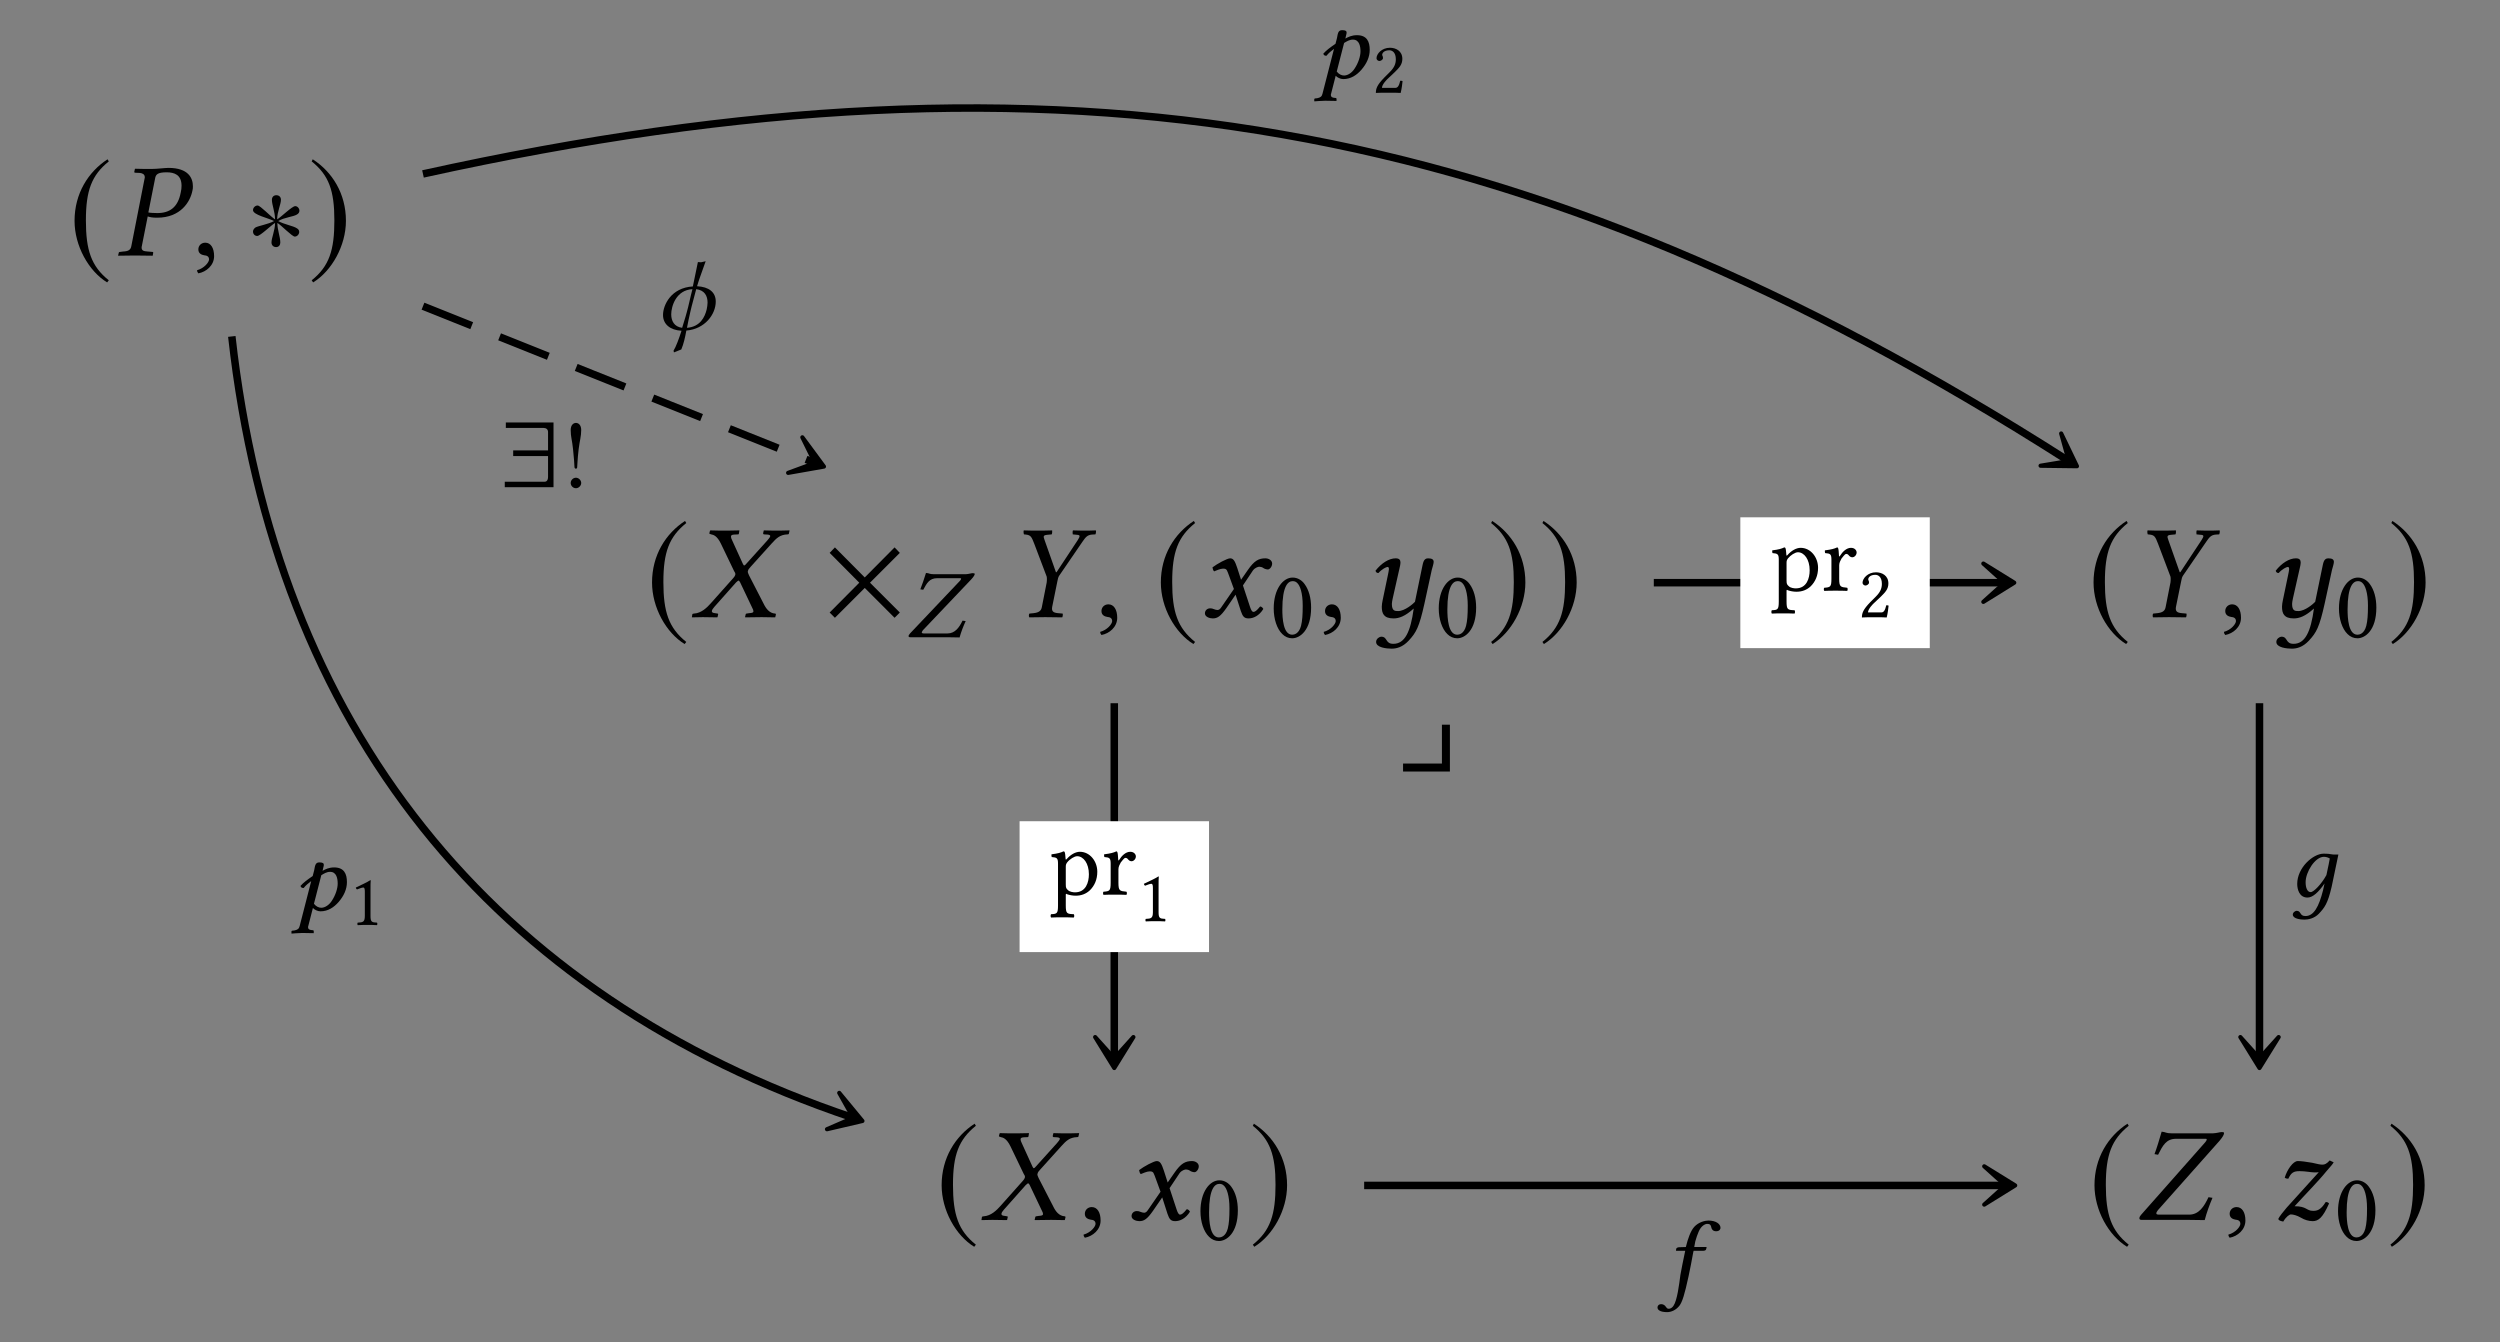 <?xml version="1.0" encoding="UTF-8"?>
<svg xmlns="http://www.w3.org/2000/svg" xmlns:xlink="http://www.w3.org/1999/xlink" width="185.948" height="99.841" viewBox="0 0 185.948 99.841">
<rect x="0" y="0" width="185.948" height="99.841" fill="#808080" stroke="none"/>
<defs>
<g>
<g id="glyph-0-0">
<path d="M 2.938 -7.141 C 1.5 -6.203 0.484 -4.594 0.484 -2.562 C 0.484 -0.703 1.531 1.172 2.906 2.016 L 3.031 1.859 C 1.719 0.812 1.328 -0.391 1.328 -2.594 C 1.328 -4.812 1.75 -5.953 3.031 -6.984 Z M 2.938 -7.141 "/>
</g>
<g id="glyph-0-1">
<path d="M 4.078 -3.328 C 4.078 -3.5 3.938 -3.672 3.766 -3.672 C 3.531 -3.672 2.719 -2.859 2.422 -2.688 C 2.422 -3.25 2.703 -3.812 2.703 -4.141 C 2.703 -4.359 2.562 -4.484 2.359 -4.484 C 2.156 -4.484 2.031 -4.344 2.031 -4.141 C 2.031 -3.766 2.266 -3.234 2.266 -2.688 C 1.953 -2.875 1.172 -3.719 0.969 -3.719 C 0.781 -3.719 0.625 -3.547 0.625 -3.375 C 0.625 -3.016 1.797 -2.781 2.188 -2.562 C 1.781 -2.328 1 -2.203 0.797 -2.078 C 0.703 -2 0.625 -1.906 0.625 -1.781 C 0.625 -1.609 0.75 -1.453 0.938 -1.453 C 1.172 -1.453 1.969 -2.25 2.266 -2.422 C 2.266 -1.875 2 -1.312 2 -0.969 C 2 -0.766 2.141 -0.625 2.344 -0.625 C 2.547 -0.625 2.656 -0.781 2.656 -0.969 C 2.656 -1.375 2.438 -1.891 2.438 -2.422 C 2.734 -2.25 3.531 -1.406 3.734 -1.406 C 3.906 -1.406 4.062 -1.578 4.062 -1.75 C 4.062 -1.891 3.984 -1.969 3.875 -2.031 C 3.625 -2.203 2.938 -2.312 2.5 -2.562 C 2.969 -2.844 3.609 -2.875 3.891 -3.047 C 4 -3.109 4.078 -3.203 4.078 -3.328 Z M 4.078 -3.328 "/>
</g>
<g id="glyph-0-2">
<path d="M 0.375 -7.141 L 0.297 -6.984 C 1.578 -5.953 1.984 -4.812 1.984 -2.594 C 1.984 -0.391 1.609 0.812 0.297 1.859 L 0.406 2.016 C 1.781 1.172 2.844 -0.703 2.844 -2.562 C 2.844 -4.594 1.828 -6.203 0.375 -7.141 Z M 0.375 -7.141 "/>
</g>
<g id="glyph-0-3">
<path d="M 5.781 -0.344 L 3.562 -2.562 L 5.781 -4.781 L 5.391 -5.188 L 3.172 -2.953 L 0.953 -5.188 L 0.562 -4.781 L 2.766 -2.562 L 0.562 -0.344 L 0.953 0.047 L 3.172 -2.172 L 5.391 0.047 Z M 5.781 -0.344 "/>
</g>
<g id="glyph-1-0">
<path d="M 2.906 -5.719 C 2.953 -6.016 3.078 -6.188 3.766 -6.188 C 4.344 -6.188 4.875 -6 4.875 -5.188 C 4.875 -5.031 4.859 -4.859 4.812 -4.672 C 4.609 -3.594 4 -3.156 3.078 -3.156 C 2.844 -3.156 2.516 -3.172 2.406 -3.203 Z M 1.141 -0.703 C 1.094 -0.422 0.922 -0.312 0.531 -0.297 L 0.297 -0.266 C 0.234 -0.266 0.203 -0.234 0.203 -0.188 L 0.156 0 L 0.172 0.016 C 0.531 0.016 1 0 1.406 0 C 1.781 0 2.266 0.016 2.719 0.016 L 2.734 0 L 2.766 -0.188 C 2.781 -0.234 2.75 -0.266 2.719 -0.266 L 2.359 -0.297 C 2.047 -0.312 1.906 -0.375 1.906 -0.578 C 1.906 -0.625 1.906 -0.656 1.922 -0.703 L 2.359 -2.906 C 2.547 -2.844 2.719 -2.812 3.062 -2.812 C 4.812 -2.812 5.531 -4 5.688 -4.844 C 5.719 -4.938 5.719 -5.047 5.719 -5.156 C 5.719 -5.75 5.391 -6.516 3.906 -6.516 C 3.656 -6.516 3.047 -6.438 2.656 -6.438 C 2.266 -6.438 1.781 -6.438 1.438 -6.453 L 1.406 -6.438 L 1.359 -6.219 C 1.359 -6.188 1.375 -6.156 1.422 -6.156 L 1.781 -6.141 C 1.922 -6.125 2.141 -6.062 2.141 -5.828 C 2.141 -5.797 2.141 -5.75 2.125 -5.719 Z M 1.141 -0.703 "/>
</g>
<g id="glyph-1-1">
<path d="M 1.031 -0.953 C 0.734 -0.953 0.516 -0.734 0.516 -0.453 C 0.516 -0.141 0.766 -0.047 0.953 -0.016 C 1.141 0 1.312 0.062 1.312 0.297 C 1.312 0.5 0.953 0.953 0.422 1.094 C 0.422 1.188 0.453 1.25 0.516 1.328 C 1.109 1.219 1.688 0.734 1.688 0.047 C 1.688 -0.562 1.438 -0.953 1.031 -0.953 Z M 1.031 -0.953 "/>
</g>
<g id="glyph-1-2">
<path d="M 1.328 -6.234 C 1.328 -6.188 1.391 -6.188 1.469 -6.156 C 1.641 -6.125 1.906 -6.047 2.188 -5.469 L 3.172 -3.422 C 3.234 -3.344 3.266 -3.266 3.266 -3.188 C 3.266 -3.172 3.25 -3.156 3.25 -3.125 C 3.234 -3.078 3.188 -2.984 3.109 -2.906 L 1.438 -1.031 C 1.172 -0.734 0.75 -0.297 0.188 -0.266 C 0.125 -0.266 0.078 -0.25 0.062 -0.203 L 0.031 0 L 0.031 0.016 C 0.312 0.016 0.562 0 0.844 0 C 1.219 0 1.469 0.016 1.906 0.016 L 1.938 0 L 1.984 -0.203 C 1.984 -0.234 1.984 -0.266 1.938 -0.266 L 1.75 -0.297 C 1.578 -0.312 1.516 -0.359 1.516 -0.438 C 1.516 -0.531 1.594 -0.641 1.703 -0.766 L 3.312 -2.578 C 3.406 -2.656 3.469 -2.719 3.484 -2.719 C 3.531 -2.719 3.562 -2.688 3.609 -2.609 L 4.5 -0.734 C 4.578 -0.594 4.609 -0.5 4.609 -0.438 C 4.609 -0.344 4.531 -0.312 4.297 -0.297 L 4.094 -0.266 C 4.062 -0.266 4.031 -0.234 4.031 -0.203 L 3.984 0 L 4.016 0.016 C 4.469 0.016 5 0 5.219 0 C 5.438 0 5.828 0.016 6.219 0.016 L 6.234 0 L 6.281 -0.203 C 6.281 -0.234 6.266 -0.266 6.219 -0.266 C 5.797 -0.297 5.547 -0.625 5.359 -1.016 L 4.281 -3.109 C 4.234 -3.219 4.188 -3.312 4.188 -3.391 C 4.188 -3.406 4.203 -3.422 4.203 -3.438 C 4.219 -3.531 4.281 -3.625 4.391 -3.734 L 5.984 -5.5 C 6.312 -5.859 6.578 -6.141 7.156 -6.156 C 7.234 -6.156 7.25 -6.203 7.25 -6.234 L 7.297 -6.438 L 7.281 -6.453 C 6.891 -6.438 6.562 -6.438 6.344 -6.438 C 6.125 -6.438 5.781 -6.438 5.391 -6.453 L 5.375 -6.438 L 5.328 -6.234 C 5.328 -6.188 5.359 -6.156 5.391 -6.156 L 5.672 -6.141 C 5.797 -6.125 5.859 -6.094 5.859 -6.031 C 5.859 -5.969 5.766 -5.844 5.641 -5.703 L 4.062 -3.953 C 4 -3.875 3.953 -3.844 3.922 -3.844 C 3.891 -3.844 3.875 -3.875 3.828 -3.953 L 3.031 -5.703 C 2.969 -5.828 2.938 -5.922 2.938 -5.984 C 2.938 -6.078 2.984 -6.125 3.156 -6.141 L 3.484 -6.156 C 3.5 -6.156 3.531 -6.188 3.531 -6.234 L 3.562 -6.422 C 3.562 -6.422 3.562 -6.453 3.562 -6.453 C 3.109 -6.438 2.625 -6.438 2.391 -6.438 C 2.156 -6.438 1.781 -6.438 1.406 -6.453 L 1.375 -6.422 Z M 1.328 -6.234 "/>
</g>
<g id="glyph-1-3">
<path d="M 3.344 -0.75 L 3.734 -2.672 C 3.766 -2.844 3.797 -2.984 3.875 -3.094 L 5.609 -5.625 C 5.828 -5.938 5.953 -6.109 6.297 -6.141 L 6.562 -6.156 C 6.594 -6.203 6.625 -6.406 6.594 -6.453 C 6.312 -6.438 6.016 -6.438 5.797 -6.438 C 5.578 -6.438 5.281 -6.438 4.891 -6.453 C 4.859 -6.406 4.859 -6.203 4.875 -6.156 L 5.188 -6.125 C 5.438 -6.109 5.438 -6.031 5.25 -5.734 L 3.672 -3.344 L 3.625 -3.344 L 2.781 -5.734 C 2.688 -6 2.656 -6.094 2.984 -6.125 L 3.312 -6.156 C 3.344 -6.203 3.359 -6.406 3.344 -6.453 C 2.953 -6.438 2.656 -6.438 2.266 -6.438 C 1.906 -6.438 1.516 -6.438 1.234 -6.453 C 1.203 -6.406 1.219 -6.203 1.25 -6.156 L 1.406 -6.141 C 1.75 -6.094 1.812 -5.984 2.016 -5.453 L 2.938 -3.016 C 2.953 -2.953 2.953 -2.875 2.953 -2.828 C 2.953 -2.781 2.953 -2.688 2.938 -2.578 L 2.578 -0.75 C 2.531 -0.484 2.375 -0.344 1.969 -0.297 L 1.656 -0.266 C 1.609 -0.234 1.594 -0.062 1.641 0.016 C 2.078 0.016 2.438 0 2.828 0 C 3.203 0 3.656 0.016 4.094 0.016 C 4.125 -0.016 4.156 -0.219 4.125 -0.266 L 3.781 -0.297 C 3.406 -0.328 3.297 -0.453 3.344 -0.75 Z M 3.344 -0.75 "/>
</g>
<g id="glyph-1-4">
<path d="M 2.141 -3.078 L 2.5 -2.094 L 1.562 -0.734 C 1.469 -0.578 1.359 -0.531 1.281 -0.531 C 1.203 -0.531 1.094 -0.562 1.016 -0.594 C 0.922 -0.641 0.828 -0.656 0.734 -0.656 C 0.516 -0.656 0.344 -0.5 0.344 -0.281 C 0.344 -0.016 0.703 0.094 0.922 0.094 C 1.266 0.094 1.5 -0.047 1.938 -0.672 L 2.625 -1.672 L 3.016 -0.453 C 3.156 -0.062 3.25 0.094 3.594 0.094 C 3.938 0.094 4.375 -0.094 4.688 -0.609 C 4.641 -0.703 4.562 -0.781 4.453 -0.797 C 4.188 -0.469 4.062 -0.391 3.953 -0.391 C 3.859 -0.391 3.781 -0.516 3.703 -0.75 L 3.172 -2.359 L 3.922 -3.484 C 4.094 -3.703 4.328 -3.75 4.391 -3.75 C 4.469 -3.75 4.609 -3.719 4.688 -3.656 C 4.766 -3.594 4.922 -3.547 5.031 -3.547 C 5.156 -3.547 5.344 -3.75 5.344 -3.984 C 5.344 -4.234 5.078 -4.375 4.844 -4.375 C 4.344 -4.375 4.016 -4.203 3.531 -3.5 L 3.031 -2.781 L 2.75 -3.656 C 2.578 -4.172 2.469 -4.375 2.219 -4.375 C 2 -4.375 1.25 -3.969 0.906 -3.703 C 0.922 -3.594 0.953 -3.469 1.031 -3.406 C 1.156 -3.453 1.484 -3.609 1.688 -3.609 C 1.812 -3.609 1.906 -3.594 1.969 -3.5 C 2.016 -3.422 2.078 -3.25 2.141 -3.078 Z M 2.141 -3.078 "/>
</g>
<g id="glyph-1-5">
<path d="M 4.359 -3.562 L 3.859 -1.141 C 3.734 -1 3.109 -0.453 2.609 -0.453 C 2.375 -0.453 2.141 -0.453 2.141 -0.984 C 2.141 -1.094 2.172 -1.234 2.203 -1.391 L 2.594 -3.125 C 2.656 -3.453 2.781 -3.859 2.781 -4.047 C 2.781 -4.234 2.719 -4.375 2.422 -4.375 C 1.938 -4.375 1.375 -4.031 0.922 -3.453 C 0.953 -3.359 1 -3.281 1.141 -3.281 C 1.406 -3.578 1.719 -3.734 1.828 -3.734 C 1.891 -3.734 1.922 -3.672 1.922 -3.562 C 1.922 -3.469 1.875 -3.297 1.828 -3.047 L 1.453 -1.25 C 1.422 -1.094 1.391 -0.922 1.391 -0.781 C 1.391 -0.281 1.531 0.094 2.266 0.094 C 2.656 0.094 3.109 -0.047 3.766 -0.641 C 3.531 1.094 3.109 1.984 2.25 1.984 C 1.625 1.984 1.844 1.453 1.344 1.453 C 1.234 1.453 0.969 1.594 0.969 1.844 C 0.969 2.266 1.75 2.344 2.125 2.344 C 2.484 2.344 2.938 2.234 3.391 1.75 C 3.953 1.141 4.172 0.75 4.562 -1 L 5.109 -3.516 C 5.156 -3.688 5.25 -3.984 5.25 -4.109 C 5.25 -4.281 5.141 -4.375 4.828 -4.375 C 4.453 -4.375 4.453 -3.938 4.359 -3.562 Z M 4.359 -3.562 "/>
</g>
<g id="glyph-1-6">
<path d="M 5.266 0.016 C 5.406 -0.531 5.625 -1.125 5.844 -1.641 L 5.547 -1.688 C 5.219 -0.984 4.828 -0.391 4.109 -0.391 L 1.875 -0.391 C 1.719 -0.391 1.641 -0.422 1.672 -0.516 C 1.672 -0.562 1.719 -0.625 1.781 -0.719 L 6.375 -5.891 C 6.625 -6.188 6.703 -6.359 6.703 -6.453 C 6.703 -6.516 6.672 -6.531 6.516 -6.531 C 6.391 -6.531 6.188 -6.453 5.875 -6.438 L 2.812 -6.438 C 2.359 -6.438 2.406 -6.531 2.062 -6.562 C 1.906 -6.016 1.688 -5.297 1.531 -4.891 L 1.797 -4.844 C 2.141 -5.531 2.406 -6.031 3.125 -6.031 L 5.328 -6.031 C 5.406 -6.031 5.438 -6.016 5.406 -5.953 C 5.406 -5.906 5.359 -5.844 5.297 -5.766 L 0.531 -0.375 C 0.469 -0.312 0.406 -0.203 0.406 -0.125 C 0.406 -0.047 0.453 0 0.562 0 L 4.062 0 C 4.312 0 5.266 0.016 5.266 0.016 Z M 5.266 0.016 "/>
</g>
<g id="glyph-1-7">
<path d="M 4.359 -4.422 C 4.141 -4.172 3.984 -4.109 3.828 -4.109 C 3.656 -4.109 3.516 -4.141 3.047 -4.25 C 2.562 -4.328 2.266 -4.375 1.984 -4.375 C 1.641 -4.375 1.188 -3.734 1.016 -3.141 C 1.094 -3.078 1.172 -3.062 1.281 -3.062 C 1.5 -3.516 1.672 -3.625 2.125 -3.625 C 2.578 -3.625 2.953 -3.531 3.234 -3.531 C 3.375 -3.531 3.453 -3.531 3.547 -3.547 L 1.156 -0.906 C 0.953 -0.672 0.578 -0.203 0.531 -0.062 C 0.562 0 0.625 0.047 0.672 0.062 C 0.75 0.094 0.828 0.109 0.906 0.125 C 1.125 -0.25 1.375 -0.406 1.469 -0.406 C 1.641 -0.406 1.906 -0.344 2.234 -0.156 C 2.484 0 2.812 0.094 3.094 0.094 C 3.516 0.094 3.844 -0.156 4.312 -1.219 C 4.25 -1.297 4.188 -1.328 4.062 -1.328 C 3.688 -0.719 3.406 -0.672 3.125 -0.672 C 2.609 -0.672 2.672 -1.016 1.75 -1.016 C 2.453 -1.797 3.547 -2.906 4.109 -3.609 C 4.359 -3.906 4.562 -4.109 4.656 -4.281 Z M 4.359 -4.422 "/>
</g>
<g id="glyph-2-0">
<path d="M 4.109 0.016 C 4.219 -0.391 4.391 -0.828 4.562 -1.203 L 4.328 -1.234 C 4.078 -0.719 3.766 -0.281 3.203 -0.281 L 1.453 -0.281 C 1.344 -0.281 1.281 -0.312 1.297 -0.375 C 1.312 -0.422 1.344 -0.453 1.375 -0.516 L 4.969 -4.297 C 5.172 -4.516 5.234 -4.641 5.234 -4.703 C 5.234 -4.75 5.188 -4.766 5.078 -4.766 C 4.984 -4.766 4.812 -4.703 4.578 -4.688 L 2.188 -4.688 C 1.844 -4.688 1.875 -4.766 1.609 -4.781 C 1.484 -4.391 1.312 -3.859 1.188 -3.562 L 1.406 -3.531 C 1.672 -4.031 1.875 -4.391 2.438 -4.391 L 4.156 -4.391 C 4.203 -4.391 4.234 -4.375 4.219 -4.344 C 4.219 -4.297 4.172 -4.25 4.141 -4.203 L 0.422 -0.281 C 0.375 -0.219 0.312 -0.141 0.312 -0.094 C 0.312 -0.031 0.344 0 0.438 0 L 3.156 0 C 3.359 0 4.109 0.016 4.109 0.016 Z M 4.109 0.016 "/>
</g>
<g id="glyph-2-1">
<path d="M 2.172 -2.938 C 2.188 -3.062 2.266 -3.281 2.266 -3.375 C 2.266 -3.5 2.188 -3.562 1.922 -3.562 C 1.609 -3.562 1.609 -3.25 1.547 -2.969 L 1.438 -2.547 C 1.047 -2.281 0.75 -2.062 0.531 -1.812 C 0.562 -1.703 0.625 -1.656 0.766 -1.656 C 0.938 -1.875 1.109 -2 1.328 -2.172 L 0.469 1.172 C 0.422 1.375 0.312 1.453 0.078 1.5 L -0.078 1.516 C -0.109 1.531 -0.141 1.531 -0.141 1.578 L -0.141 1.719 L -0.125 1.734 C -0.125 1.734 0.406 1.688 0.672 1.688 C 0.984 1.688 1.5 1.703 1.5 1.703 L 1.516 1.688 L 1.516 1.547 C 1.516 1.516 1.5 1.5 1.469 1.484 L 1.328 1.469 C 1.219 1.453 1.094 1.422 1.094 1.25 C 1.094 1.234 1.094 1.203 1.109 1.172 L 1.453 -0.172 C 1.562 -0.047 1.797 0.078 2.016 0.078 C 2.578 0.078 3.016 -0.219 3.359 -0.609 C 3.766 -1.078 3.984 -1.578 3.984 -2.094 C 3.984 -2.703 3.781 -3.188 3.031 -3.188 C 2.641 -3.188 2.375 -3.047 2.172 -2.938 Z M 3.297 -1.984 C 3.297 -1.625 3.141 -1.125 2.859 -0.703 C 2.672 -0.406 2.359 -0.188 2.078 -0.188 C 1.891 -0.188 1.688 -0.281 1.531 -0.484 L 2.078 -2.609 C 2.266 -2.719 2.469 -2.859 2.734 -2.859 C 3.219 -2.859 3.297 -2.344 3.297 -1.984 Z M 3.297 -1.984 "/>
</g>
<g id="glyph-2-2">
<path d="M 1.922 1.484 C 2.094 1.078 2.203 0.594 2.297 0.078 C 3.672 -0.031 4.484 -1.125 4.484 -2.078 C 4.484 -2.781 3.969 -3.172 3.094 -3.219 C 3.188 -3.5 3.25 -3.75 3.328 -3.938 L 3.734 -5.078 L 3.391 -5 L 3.156 -5.016 C 3.031 -4.438 2.906 -3.812 2.781 -3.203 C 1.156 -3.109 0.562 -1.812 0.562 -1.078 C 0.562 -0.391 1.094 0.047 1.938 0.094 C 1.75 0.672 1.531 1.281 1.344 1.578 L 1.375 1.703 Z M 2.344 -0.125 C 2.422 -0.516 2.5 -0.938 2.594 -1.312 C 2.703 -1.812 2.891 -2.438 3.031 -3 C 3.656 -2.922 3.875 -2.5 3.875 -2 C 3.875 -1.844 3.844 -1.672 3.812 -1.5 C 3.672 -0.922 3.328 -0.203 2.344 -0.125 Z M 2.75 -3 C 2.578 -2.359 2.469 -1.766 2.328 -1.281 C 2.328 -1.281 2.188 -0.75 1.984 -0.125 C 1.391 -0.203 1.172 -0.641 1.172 -1.125 C 1.172 -1.719 1.531 -2.938 2.75 -3 Z M 2.75 -3 "/>
</g>
<g id="glyph-2-3">
<path d="M 2.531 -0.469 C 2.219 0.766 1.844 1.453 1.219 1.453 C 0.766 1.453 0.922 1.062 0.562 1.062 C 0.484 1.062 0.281 1.172 0.281 1.344 C 0.281 1.656 0.859 1.719 1.141 1.719 C 1.406 1.719 1.875 1.641 2.219 1.281 C 2.641 0.828 2.875 0.547 3.172 -0.734 L 3.672 -3.125 C 3.5 -3.125 3.312 -3.109 3.156 -3.141 C 2.969 -3.172 2.875 -3.188 2.578 -3.188 C 1.781 -3.188 0.609 -2.141 0.609 -0.938 C 0.609 -0.531 0.766 0.078 1.375 0.078 C 1.766 0.078 2.203 -0.328 2.641 -0.969 Z M 2.781 -1.594 C 2.422 -0.938 1.844 -0.328 1.609 -0.328 C 1.359 -0.328 1.234 -0.656 1.234 -1.062 C 1.234 -1.828 1.938 -2.953 2.594 -2.953 C 2.75 -2.953 2.906 -2.906 3.031 -2.828 C 3.031 -2.828 2.891 -2.047 2.781 -1.594 Z M 2.781 -1.594 "/>
</g>
<g id="glyph-2-4">
<path d="M 1.453 -2.828 C 1.281 -2 1.188 -1.562 1.094 -1.031 C 1 -0.312 0.859 0.859 0.578 1.266 C 0.5 1.391 0.359 1.484 0.234 1.484 C 0.109 1.484 0.078 1.422 0.016 1.344 C -0.031 1.25 -0.172 1.141 -0.312 1.141 C -0.531 1.141 -0.609 1.266 -0.609 1.391 C -0.609 1.562 -0.422 1.734 0.109 1.734 C 0.422 1.734 0.766 1.578 1.016 1.266 C 1.234 0.984 1.406 0.438 1.703 -0.938 C 1.828 -1.516 1.938 -2.094 2.047 -2.703 L 2.078 -2.828 L 2.797 -2.828 C 2.875 -2.828 2.984 -2.859 3 -2.922 C 3 -2.922 3.047 -3.078 3.047 -3.078 C 3.047 -3.109 3.016 -3.109 2.984 -3.109 L 2.125 -3.109 L 2.203 -3.531 C 2.281 -3.797 2.359 -4.047 2.453 -4.25 C 2.641 -4.703 2.953 -4.828 3.078 -4.828 C 3.25 -4.828 3.328 -4.797 3.375 -4.641 C 3.406 -4.484 3.469 -4.281 3.75 -4.281 C 4.031 -4.281 4.078 -4.469 4.078 -4.531 C 4.078 -4.828 3.734 -5.078 3.172 -5.078 C 2.938 -5.078 2.453 -4.969 2.125 -4.609 C 1.859 -4.312 1.656 -3.75 1.5 -3.109 L 1.016 -3.094 C 0.875 -3.094 0.797 -3.031 0.781 -2.969 C 0.781 -2.953 0.766 -2.859 0.766 -2.844 C 0.766 -2.828 0.797 -2.828 0.812 -2.828 Z M 1.453 -2.828 "/>
</g>
<g id="glyph-3-0">
<path d="M 1.688 -4.172 C 1.812 -4.172 1.922 -4.141 2.016 -4.047 C 2.234 -3.859 2.438 -3.312 2.438 -2.344 C 2.438 -1.672 2.406 -1.219 2.312 -0.844 C 2.156 -0.25 1.797 -0.188 1.656 -0.188 C 0.984 -0.188 0.922 -1.422 0.922 -2.062 C 0.922 -3.844 1.359 -4.172 1.688 -4.172 Z M 1.656 0.078 C 2.219 0.078 3.062 -0.5 3.062 -2.203 C 3.062 -2.922 2.891 -3.531 2.578 -3.953 C 2.391 -4.219 2.078 -4.438 1.688 -4.438 C 0.969 -4.438 0.281 -3.578 0.281 -2.141 C 0.281 -1.359 0.516 -0.625 0.922 -0.234 C 1.125 -0.031 1.375 0.078 1.656 0.078 Z M 1.656 0.078 "/>
</g>
<g id="glyph-3-1">
<path d="M 1.047 -4.781 C 0.875 -4.781 0.656 -4.641 0.656 -4.25 C 0.656 -3.734 0.766 -3.484 0.828 -2.844 C 0.891 -2.281 0.938 -1.625 0.938 -1.469 C 0.953 -1.438 0.969 -1.375 1.047 -1.375 C 1.125 -1.375 1.141 -1.453 1.141 -1.531 C 1.156 -1.625 1.156 -2.062 1.25 -2.844 C 1.328 -3.469 1.438 -3.781 1.438 -4.25 C 1.438 -4.641 1.219 -4.781 1.047 -4.781 Z M 0.656 -0.312 C 0.656 -0.109 0.828 0.078 1.047 0.078 C 1.25 0.078 1.438 -0.109 1.438 -0.312 C 1.438 -0.516 1.25 -0.703 1.047 -0.703 C 0.828 -0.703 0.656 -0.516 0.656 -0.312 Z M 0.656 -0.312 "/>
</g>
<g id="glyph-3-2">
<path d="M 1.266 -2.406 C 1.453 -2.641 1.797 -2.859 2 -2.859 C 2.469 -2.859 2.875 -2.328 2.875 -1.516 C 2.875 -0.922 2.656 -0.172 1.844 -0.172 C 1.719 -0.172 1.453 -0.203 1.328 -0.328 C 1.188 -0.453 1.156 -0.5 1.156 -0.766 L 1.156 -2.078 C 1.156 -2.234 1.188 -2.297 1.266 -2.406 Z M 1.141 -2.672 C 1.125 -2.891 1.109 -3.078 1.078 -3.156 C 1.062 -3.188 1.047 -3.219 0.984 -3.219 C 0.781 -3.125 0.594 -3.062 0.094 -3 C 0.078 -2.953 0.094 -2.844 0.109 -2.797 C 0.5 -2.766 0.578 -2.719 0.578 -2.297 L 0.578 0.797 C 0.578 1.406 0.5 1.438 0.062 1.453 C 0.016 1.5 0.016 1.656 0.062 1.703 C 0.312 1.688 0.578 1.688 0.875 1.688 C 1.156 1.688 1.516 1.688 1.75 1.703 C 1.797 1.656 1.797 1.5 1.75 1.453 C 1.234 1.438 1.156 1.406 1.156 0.797 L 1.156 0.016 C 1.156 -0.078 1.188 -0.078 1.25 -0.031 C 1.438 0.031 1.656 0.078 1.891 0.078 C 2.297 0.078 2.656 -0.047 2.953 -0.328 C 3.297 -0.672 3.5 -1.125 3.5 -1.703 C 3.5 -2.484 2.953 -3.188 2.203 -3.188 C 1.875 -3.188 1.5 -2.969 1.219 -2.641 C 1.172 -2.594 1.141 -2.594 1.141 -2.672 Z M 1.141 -2.672 "/>
</g>
<g id="glyph-3-3">
<path d="M 1.281 -2.594 C 1.266 -2.891 1.25 -3.078 1.219 -3.156 C 1.203 -3.188 1.188 -3.219 1.141 -3.219 C 0.938 -3.125 0.734 -3.062 0.234 -3 C 0.219 -2.953 0.234 -2.844 0.25 -2.797 C 0.641 -2.766 0.719 -2.719 0.719 -2.297 L 0.719 -0.891 C 0.719 -0.281 0.641 -0.25 0.188 -0.219 C 0.141 -0.188 0.141 -0.031 0.188 0.016 C 0.438 0 0.719 0 1.016 0 C 1.312 0 1.641 0 1.891 0.016 C 1.938 -0.031 1.938 -0.188 1.891 -0.219 C 1.391 -0.266 1.297 -0.281 1.297 -0.891 L 1.297 -1.891 C 1.297 -2.078 1.391 -2.25 1.469 -2.391 C 1.562 -2.5 1.719 -2.734 1.812 -2.734 C 1.875 -2.734 1.938 -2.719 2 -2.641 C 2.047 -2.578 2.141 -2.484 2.266 -2.484 C 2.438 -2.484 2.594 -2.656 2.594 -2.844 C 2.594 -2.984 2.469 -3.188 2.172 -3.188 C 1.828 -3.188 1.531 -2.875 1.359 -2.594 C 1.312 -2.5 1.281 -2.562 1.281 -2.594 Z M 1.281 -2.594 "/>
</g>
<g id="glyph-4-0">
<path d="M 0.328 -2.562 C 0.328 -2.453 0.438 -2.359 0.547 -2.359 C 0.641 -2.359 0.812 -2.453 0.812 -2.578 C 0.812 -2.609 0.797 -2.656 0.797 -2.688 C 0.781 -2.719 0.75 -2.781 0.75 -2.812 C 0.75 -2.953 0.891 -3.156 1.281 -3.156 C 1.484 -3.156 1.766 -3.016 1.766 -2.484 C 1.766 -2.141 1.641 -1.859 1.312 -1.531 L 0.906 -1.125 C 0.375 -0.578 0.281 -0.312 0.281 0.016 C 0.281 0.016 0.562 0 0.734 0 L 1.703 0 C 1.875 0 2.125 0.016 2.125 0.016 C 2.203 -0.281 2.25 -0.688 2.266 -0.859 C 2.234 -0.891 2.156 -0.891 2.094 -0.891 C 2 -0.5 1.906 -0.359 1.719 -0.359 L 0.734 -0.359 C 0.734 -0.625 1.125 -1 1.141 -1.016 L 1.703 -1.547 C 2.016 -1.859 2.25 -2.094 2.25 -2.516 C 2.25 -3.109 1.766 -3.344 1.328 -3.344 C 0.719 -3.344 0.328 -2.891 0.328 -2.562 Z M 0.328 -2.562 "/>
</g>
<g id="glyph-4-1">
<path d="M 1.578 -0.672 L 1.578 -2.578 C 1.578 -2.906 1.578 -3.234 1.594 -3.312 C 1.594 -3.328 1.578 -3.328 1.562 -3.328 C 1.266 -3.141 0.969 -3.016 0.484 -2.781 C 0.5 -2.719 0.516 -2.672 0.578 -2.641 C 0.828 -2.734 0.938 -2.781 1.047 -2.781 C 1.141 -2.781 1.156 -2.641 1.156 -2.453 L 1.156 -0.672 C 1.156 -0.219 1.016 -0.188 0.625 -0.172 C 0.594 -0.141 0.594 -0.016 0.625 0.016 C 0.891 0 1.094 0 1.391 0 C 1.656 0 1.781 0 2.062 0.016 C 2.094 -0.016 2.094 -0.141 2.062 -0.172 C 1.672 -0.188 1.578 -0.219 1.578 -0.672 Z M 1.578 -0.672 "/>
</g>
<g id="glyph-5-0">
<path d="M 3.938 0 L 3.938 -4.812 L 0.391 -4.812 L 0.391 -4.406 L 3.203 -4.406 C 3.391 -4.406 3.531 -4.297 3.531 -4.109 L 3.531 -2.734 L 0.938 -2.734 L 0.938 -2.312 L 3.531 -2.312 L 3.531 -0.766 C 3.531 -0.516 3.422 -0.406 3.281 -0.406 L 0.312 -0.406 L 0.312 0 Z M 3.938 0 "/>
</g>
<g id="glyph-6-0">
<path d="M 4.109 0 L 4.109 -3.484 L 3.516 -3.484 L 3.516 -0.594 L 0.625 -0.594 L 0.625 0 Z M 4.109 0 "/>
</g>
</g>
</defs>
<g fill="rgb(0%, 0%, 0%)" fill-opacity="1">
<use xlink:href="#glyph-0-0" x="5.061" y="18.989"/>
</g>
<g fill="rgb(0%, 0%, 0%)" fill-opacity="1">
<use xlink:href="#glyph-1-0" x="8.628" y="19.004"/>
</g>
<g fill="rgb(0%, 0%, 0%)" fill-opacity="1">
<use xlink:href="#glyph-1-1" x="14.237" y="19.004"/>
</g>
<g fill="rgb(0%, 0%, 0%)" fill-opacity="1">
<use xlink:href="#glyph-0-1" x="18.193" y="19.004"/>
</g>
<g fill="rgb(0%, 0%, 0%)" fill-opacity="1">
<use xlink:href="#glyph-0-2" x="22.886" y="18.989"/>
</g>
<g fill="rgb(0%, 0%, 0%)" fill-opacity="1">
<use xlink:href="#glyph-0-0" x="48.014" y="45.888"/>
</g>
<g fill="rgb(0%, 0%, 0%)" fill-opacity="1">
<use xlink:href="#glyph-1-2" x="51.431" y="45.903"/>
</g>
<g fill="rgb(0%, 0%, 0%)" fill-opacity="1">
<use xlink:href="#glyph-0-3" x="61.147" y="45.903"/>
</g>
<g fill="rgb(0%, 0%, 0%)" fill-opacity="1">
<use xlink:href="#glyph-2-0" x="67.265" y="47.397"/>
</g>
<g fill="rgb(0%, 0%, 0%)" fill-opacity="1">
<use xlink:href="#glyph-1-3" x="74.914" y="45.903"/>
</g>
<g fill="rgb(0%, 0%, 0%)" fill-opacity="1">
<use xlink:href="#glyph-1-1" x="81.41" y="45.903"/>
</g>
<g fill="rgb(0%, 0%, 0%)" fill-opacity="1">
<use xlink:href="#glyph-0-0" x="85.859" y="45.888"/>
</g>
<g fill="rgb(0%, 0%, 0%)" fill-opacity="1">
<use xlink:href="#glyph-1-4" x="89.277" y="45.903"/>
</g>
<g fill="rgb(0%, 0%, 0%)" fill-opacity="1">
<use xlink:href="#glyph-3-0" x="94.457" y="47.397"/>
</g>
<g fill="rgb(0%, 0%, 0%)" fill-opacity="1">
<use xlink:href="#glyph-1-1" x="98.038" y="45.903"/>
</g>
<g fill="rgb(0%, 0%, 0%)" fill-opacity="1">
<use xlink:href="#glyph-1-5" x="101.385" y="45.903"/>
</g>
<g fill="rgb(0%, 0%, 0%)" fill-opacity="1">
<use xlink:href="#glyph-3-0" x="106.732" y="47.397"/>
</g>
<g fill="rgb(0%, 0%, 0%)" fill-opacity="1">
<use xlink:href="#glyph-0-2" x="110.612" y="45.888"/>
</g>
<g fill="rgb(0%, 0%, 0%)" fill-opacity="1">
<use xlink:href="#glyph-0-2" x="114.428" y="45.888"/>
</g>
<g fill="rgb(0%, 0%, 0%)" fill-opacity="1">
<use xlink:href="#glyph-0-0" x="155.232" y="45.888"/>
</g>
<g fill="rgb(0%, 0%, 0%)" fill-opacity="1">
<use xlink:href="#glyph-1-3" x="158.5" y="45.903"/>
</g>
<g fill="rgb(0%, 0%, 0%)" fill-opacity="1">
<use xlink:href="#glyph-1-1" x="164.996" y="45.903"/>
</g>
<g fill="rgb(0%, 0%, 0%)" fill-opacity="1">
<use xlink:href="#glyph-1-5" x="168.343" y="45.903"/>
</g>
<g fill="rgb(0%, 0%, 0%)" fill-opacity="1">
<use xlink:href="#glyph-3-0" x="173.689" y="47.397"/>
</g>
<g fill="rgb(0%, 0%, 0%)" fill-opacity="1">
<use xlink:href="#glyph-0-2" x="177.569" y="45.888"/>
</g>
<g fill="rgb(0%, 0%, 0%)" fill-opacity="1">
<use xlink:href="#glyph-0-0" x="69.554" y="90.719"/>
</g>
<g fill="rgb(0%, 0%, 0%)" fill-opacity="1">
<use xlink:href="#glyph-1-2" x="72.971" y="90.734"/>
</g>
<g fill="rgb(0%, 0%, 0%)" fill-opacity="1">
<use xlink:href="#glyph-1-1" x="80.174" y="90.734"/>
</g>
<g fill="rgb(0%, 0%, 0%)" fill-opacity="1">
<use xlink:href="#glyph-1-4" x="83.82" y="90.734"/>
</g>
<g fill="rgb(0%, 0%, 0%)" fill-opacity="1">
<use xlink:href="#glyph-3-0" x="89.008" y="92.228"/>
</g>
<g fill="rgb(0%, 0%, 0%)" fill-opacity="1">
<use xlink:href="#glyph-0-2" x="92.888" y="90.719"/>
</g>
<g fill="rgb(0%, 0%, 0%)" fill-opacity="1">
<use xlink:href="#glyph-0-0" x="155.302" y="90.719"/>
</g>
<g fill="rgb(0%, 0%, 0%)" fill-opacity="1">
<use xlink:href="#glyph-1-6" x="158.719" y="90.734"/>
</g>
<g fill="rgb(0%, 0%, 0%)" fill-opacity="1">
<use xlink:href="#glyph-1-1" x="165.324" y="90.734"/>
</g>
<g fill="rgb(0%, 0%, 0%)" fill-opacity="1">
<use xlink:href="#glyph-1-7" x="168.921" y="90.734"/>
</g>
<g fill="rgb(0%, 0%, 0%)" fill-opacity="1">
<use xlink:href="#glyph-3-0" x="173.62" y="92.228"/>
</g>
<g fill="rgb(0%, 0%, 0%)" fill-opacity="1">
<use xlink:href="#glyph-0-2" x="177.5" y="90.719"/>
</g>
<path fill="none" stroke-width="0.558" stroke-linecap="butt" stroke-linejoin="miter" stroke="rgb(0%, 0%, 0%)" stroke-opacity="1" stroke-miterlimit="10" d="M -61.513 39.37 C -13.876 49.89 20.518 43.792 60.835 18.058 " transform="matrix(1, 0, 0, -1, 92.974, 52.308)"/>
<path fill-rule="nonzero" fill="rgb(0%, 0%, 0%)" fill-opacity="1" stroke-width="0.311" stroke-linecap="butt" stroke-linejoin="round" stroke="rgb(0%, 0%, 0%)" stroke-opacity="1" stroke-miterlimit="10" d="M 3.689 0.001 L 1.392 1.422 L 2.972 -0.002 L 1.391 -1.424 Z M 3.689 0.001 " transform="matrix(0.843, 0.538, 0.538, -0.843, 151.371, 32.692)"/>
<g fill="rgb(0%, 0%, 0%)" fill-opacity="1">
<use xlink:href="#glyph-2-1" x="97.895" y="5.805"/>
</g>
<g fill="rgb(0%, 0%, 0%)" fill-opacity="1">
<use xlink:href="#glyph-4-0" x="102.055" y="6.896"/>
</g>
<path fill="none" stroke-width="0.558" stroke-linecap="butt" stroke-linejoin="miter" stroke="rgb(0%, 0%, 0%)" stroke-opacity="1" stroke-miterlimit="10" d="M -75.732 27.285 C -72.49 -1.797 -56.408 -21.762 -29.579 -30.813 " transform="matrix(1, 0, 0, -1, 92.974, 52.308)"/>
<path fill-rule="nonzero" fill="rgb(0%, 0%, 0%)" fill-opacity="1" stroke-width="0.311" stroke-linecap="butt" stroke-linejoin="round" stroke="rgb(0%, 0%, 0%)" stroke-opacity="1" stroke-miterlimit="10" d="M 3.688 -0.002 L 1.389 1.424 L 2.971 -0.001 L 1.39 -1.425 Z M 3.688 -0.002 " transform="matrix(0.948, 0.32, 0.32, -0.948, 60.65, 82.194)"/>
<g fill="rgb(0%, 0%, 0%)" fill-opacity="1">
<use xlink:href="#glyph-2-1" x="21.82" y="67.706"/>
</g>
<g fill="rgb(0%, 0%, 0%)" fill-opacity="1">
<use xlink:href="#glyph-4-1" x="25.98" y="68.796"/>
</g>
<path fill="none" stroke-width="0.558" stroke-linecap="butt" stroke-linejoin="miter" stroke="rgb(0%, 0%, 0%)" stroke-opacity="1" stroke-dasharray="3.905 2.232" stroke-miterlimit="10" d="M -61.513 29.535 L -32.427 17.902 " transform="matrix(1, 0, 0, -1, 92.974, 52.308)"/>
<path fill-rule="nonzero" fill="rgb(0%, 0%, 0%)" fill-opacity="1" stroke-width="0.311" stroke-linecap="butt" stroke-linejoin="round" stroke="rgb(0%, 0%, 0%)" stroke-opacity="1" stroke-miterlimit="10" d="M 3.689 -0 L 1.391 1.424 L 2.974 -0 L 1.39 -1.425 Z M 3.689 -0 " transform="matrix(0.928, 0.371, 0.371, -0.928, 57.86, 33.333)"/>
<g fill="rgb(0%, 0%, 0%)" fill-opacity="1">
<use xlink:href="#glyph-2-2" x="48.753" y="24.508"/>
</g>
<g fill="rgb(0%, 0%, 0%)" fill-opacity="1">
<use xlink:href="#glyph-5-0" x="37.232" y="36.236"/>
</g>
<g fill="rgb(0%, 0%, 0%)" fill-opacity="1">
<use xlink:href="#glyph-3-1" x="41.792" y="36.236"/>
</g>
<g fill="rgb(0%, 0%, 0%)" fill-opacity="1">
<use xlink:href="#glyph-6-0" x="103.733" y="57.386"/>
</g>
<path fill="none" stroke-width="0.558" stroke-linecap="butt" stroke-linejoin="miter" stroke="rgb(0%, 0%, 0%)" stroke-opacity="1" stroke-miterlimit="10" d="M 30.034 8.968 L 56.049 8.968 " transform="matrix(1, 0, 0, -1, 92.974, 52.308)"/>
<path fill-rule="nonzero" fill="rgb(0%, 0%, 0%)" fill-opacity="1" stroke-width="0.311" stroke-linecap="butt" stroke-linejoin="round" stroke="rgb(0%, 0%, 0%)" stroke-opacity="1" stroke-miterlimit="10" d="M 3.689 0.002 L 1.392 1.424 L 2.974 0.002 L 1.392 -1.424 Z M 3.689 0.002 " transform="matrix(1, 0, 0, -1, 146.128, 43.342)"/>
<path fill-rule="nonzero" fill="rgb(100%, 100%, 100%)" fill-opacity="1" d="M 129.445 48.207 L 143.535 48.207 L 143.535 38.477 L 129.445 38.477 Z M 129.445 48.207 "/>
<g fill="rgb(0%, 0%, 0%)" fill-opacity="1">
<use xlink:href="#glyph-3-2" x="131.726" y="43.935"/>
<use xlink:href="#glyph-3-3" x="135.501" y="43.935"/>
</g>
<g fill="rgb(0%, 0%, 0%)" fill-opacity="1">
<use xlink:href="#glyph-4-0" x="138.206" y="45.911"/>
</g>
<path fill="none" stroke-width="0.558" stroke-linecap="butt" stroke-linejoin="miter" stroke="rgb(0%, 0%, 0%)" stroke-opacity="1" stroke-miterlimit="10" d="M -10.095 0.003 L -10.095 -26.333 " transform="matrix(1, 0, 0, -1, 92.974, 52.308)"/>
<path fill-rule="nonzero" fill="rgb(0%, 0%, 0%)" fill-opacity="1" stroke-width="0.311" stroke-linecap="butt" stroke-linejoin="round" stroke="rgb(0%, 0%, 0%)" stroke-opacity="1" stroke-miterlimit="10" d="M 3.69 -0.001 L 1.389 1.421 L 2.971 -0.001 L 1.389 -1.422 Z M 3.69 -0.001 " transform="matrix(0, 1, 1, 0, 82.879, 75.748)"/>
<path fill-rule="nonzero" fill="rgb(100%, 100%, 100%)" fill-opacity="1" d="M 75.836 70.816 L 89.926 70.816 L 89.926 61.082 L 75.836 61.082 Z M 75.836 70.816 "/>
<g fill="rgb(0%, 0%, 0%)" fill-opacity="1">
<use xlink:href="#glyph-3-2" x="78.116" y="66.543"/>
<use xlink:href="#glyph-3-3" x="81.891" y="66.543"/>
</g>
<g fill="rgb(0%, 0%, 0%)" fill-opacity="1">
<use xlink:href="#glyph-4-1" x="84.596" y="68.518"/>
</g>
<path fill="none" stroke-width="0.558" stroke-linecap="butt" stroke-linejoin="miter" stroke="rgb(0%, 0%, 0%)" stroke-opacity="1" stroke-miterlimit="10" d="M 75.085 0.003 L 75.085 -26.333 " transform="matrix(1, 0, 0, -1, 92.974, 52.308)"/>
<path fill-rule="nonzero" fill="rgb(0%, 0%, 0%)" fill-opacity="1" stroke-width="0.311" stroke-linecap="butt" stroke-linejoin="round" stroke="rgb(0%, 0%, 0%)" stroke-opacity="1" stroke-miterlimit="10" d="M 3.69 -0.002 L 1.389 1.424 L 2.971 -0.002 L 1.389 -1.424 Z M 3.69 -0.002 " transform="matrix(0, 1, 1, 0, 168.06, 75.748)"/>
<g fill="rgb(0%, 0%, 0%)" fill-opacity="1">
<use xlink:href="#glyph-2-3" x="170.256" y="66.682"/>
</g>
<path fill="none" stroke-width="0.558" stroke-linecap="butt" stroke-linejoin="miter" stroke="rgb(0%, 0%, 0%)" stroke-opacity="1" stroke-miterlimit="10" d="M 8.491 -35.864 L 56.12 -35.864 " transform="matrix(1, 0, 0, -1, 92.974, 52.308)"/>
<path fill-rule="nonzero" fill="rgb(0%, 0%, 0%)" fill-opacity="1" stroke-width="0.311" stroke-linecap="butt" stroke-linejoin="round" stroke="rgb(0%, 0%, 0%)" stroke-opacity="1" stroke-miterlimit="10" d="M 3.689 0.002 L 1.389 1.424 L 2.971 0.002 L 1.389 -1.424 Z M 3.689 0.002 " transform="matrix(1, 0, 0, -1, 146.197, 88.174)"/>
<g fill="rgb(0%, 0%, 0%)" fill-opacity="1">
<use xlink:href="#glyph-2-4" x="123.892" y="95.861"/>
</g>
</svg>
